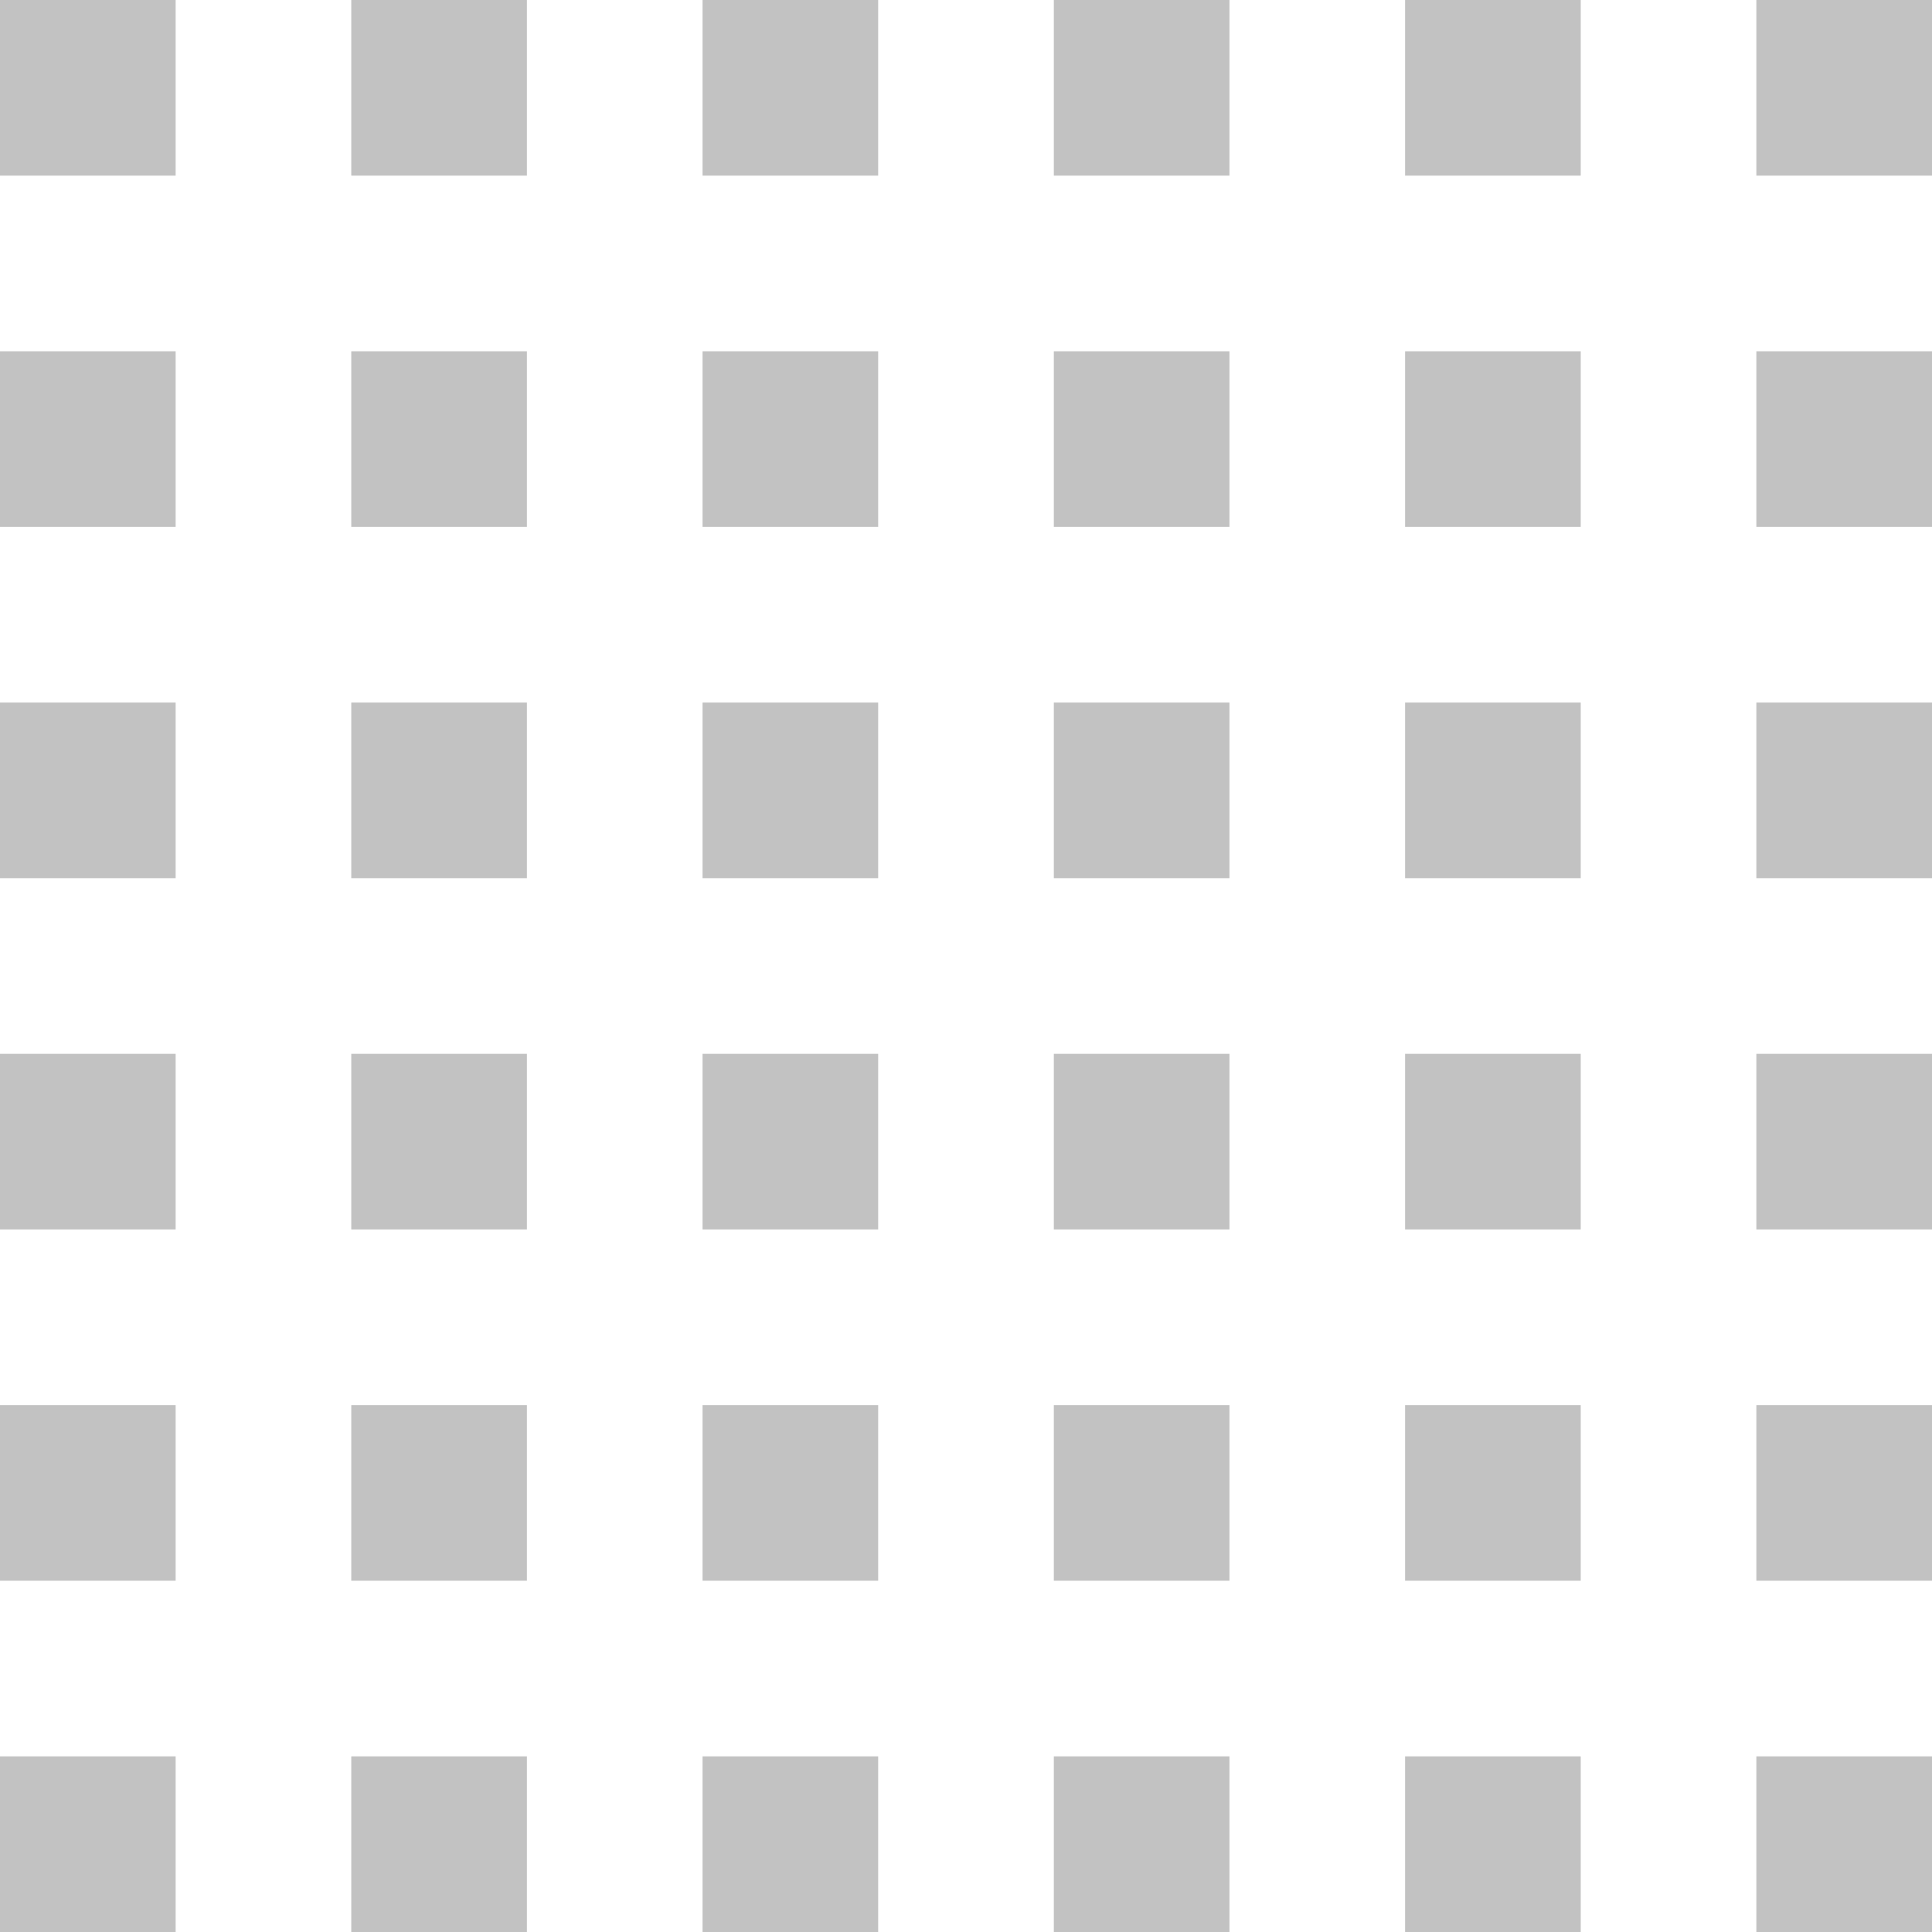 <svg xmlns="http://www.w3.org/2000/svg" width="220" height="220" viewBox="0 0 220 220">
  <rect id="Rectangle_6" data-name="Rectangle 6" width="20" height="20" fill="#c2c2c2"/>
  <rect id="Rectangle_6-2" data-name="Rectangle 6" width="20" height="20" transform="translate(40)" fill="#c2c2c2"/>
  <rect id="Rectangle_6-3" data-name="Rectangle 6" width="20" height="20" transform="translate(80)" fill="#c2c2c2"/>
  <rect id="Rectangle_6-4" data-name="Rectangle 6" width="20" height="20" transform="translate(120)" fill="#c2c2c2"/>
  <rect id="Rectangle_6-5" data-name="Rectangle 6" width="20" height="20" transform="translate(160)" fill="#c2c2c2"/>
  <rect id="Rectangle_6-6" data-name="Rectangle 6" width="20" height="20" transform="translate(200)" fill="#c2c2c2"/>
  <rect id="Rectangle_6-7" data-name="Rectangle 6" width="20" height="20" transform="translate(0 40)" fill="#c2c2c2"/>
  <rect id="Rectangle_6-8" data-name="Rectangle 6" width="20" height="20" transform="translate(40 40)" fill="#c2c2c2"/>
  <rect id="Rectangle_6-9" data-name="Rectangle 6" width="20" height="20" transform="translate(80 40)" fill="#c2c2c2"/>
  <rect id="Rectangle_6-10" data-name="Rectangle 6" width="20" height="20" transform="translate(120 40)" fill="#c2c2c2"/>
  <rect id="Rectangle_6-11" data-name="Rectangle 6" width="20" height="20" transform="translate(160 40)" fill="#c2c2c2"/>
  <rect id="Rectangle_6-12" data-name="Rectangle 6" width="20" height="20" transform="translate(200 40)" fill="#c2c2c2"/>
  <rect id="Rectangle_6-13" data-name="Rectangle 6" width="20" height="20" transform="translate(0 80)" fill="#c2c2c2"/>
  <rect id="Rectangle_6-14" data-name="Rectangle 6" width="20" height="20" transform="translate(40 80)" fill="#c2c2c2"/>
  <rect id="Rectangle_6-15" data-name="Rectangle 6" width="20" height="20" transform="translate(80 80)" fill="#c2c2c2"/>
  <rect id="Rectangle_6-16" data-name="Rectangle 6" width="20" height="20" transform="translate(120 80)" fill="#c2c2c2"/>
  <rect id="Rectangle_6-17" data-name="Rectangle 6" width="20" height="20" transform="translate(160 80)" fill="#c2c2c2"/>
  <rect id="Rectangle_6-18" data-name="Rectangle 6" width="20" height="20" transform="translate(200 80)" fill="#c2c2c2"/>
  <rect id="Rectangle_6-19" data-name="Rectangle 6" width="20" height="20" transform="translate(0 120)" fill="#c2c2c2"/>
  <rect id="Rectangle_6-20" data-name="Rectangle 6" width="20" height="20" transform="translate(40 120)" fill="#c2c2c2"/>
  <rect id="Rectangle_6-21" data-name="Rectangle 6" width="20" height="20" transform="translate(80 120)" fill="#c2c2c2"/>
  <rect id="Rectangle_6-22" data-name="Rectangle 6" width="20" height="20" transform="translate(120 120)" fill="#c2c2c2"/>
  <rect id="Rectangle_6-23" data-name="Rectangle 6" width="20" height="20" transform="translate(160 120)" fill="#c2c2c2"/>
  <rect id="Rectangle_6-24" data-name="Rectangle 6" width="20" height="20" transform="translate(200 120)" fill="#c2c2c2"/>
  <rect id="Rectangle_6-25" data-name="Rectangle 6" width="20" height="20" transform="translate(0 160)" fill="#c2c2c2"/>
  <rect id="Rectangle_6-26" data-name="Rectangle 6" width="20" height="20" transform="translate(40 160)" fill="#c2c2c2"/>
  <rect id="Rectangle_6-27" data-name="Rectangle 6" width="20" height="20" transform="translate(80 160)" fill="#c2c2c2"/>
  <rect id="Rectangle_6-28" data-name="Rectangle 6" width="20" height="20" transform="translate(120 160)" fill="#c2c2c2"/>
  <rect id="Rectangle_6-29" data-name="Rectangle 6" width="20" height="20" transform="translate(160 160)" fill="#c2c2c2"/>
  <rect id="Rectangle_6-30" data-name="Rectangle 6" width="20" height="20" transform="translate(200 160)" fill="#c2c2c2"/>
  <rect id="Rectangle_6-31" data-name="Rectangle 6" width="20" height="20" transform="translate(0 200)" fill="#c2c2c2"/>
  <rect id="Rectangle_6-32" data-name="Rectangle 6" width="20" height="20" transform="translate(40 200)" fill="#c2c2c2"/>
  <rect id="Rectangle_6-33" data-name="Rectangle 6" width="20" height="20" transform="translate(80 200)" fill="#c2c2c2"/>
  <rect id="Rectangle_6-34" data-name="Rectangle 6" width="20" height="20" transform="translate(120 200)" fill="#c2c2c2"/>
  <rect id="Rectangle_6-35" data-name="Rectangle 6" width="20" height="20" transform="translate(160 200)" fill="#c2c2c2"/>
  <rect id="Rectangle_6-36" data-name="Rectangle 6" width="20" height="20" transform="translate(200 200)" fill="#c2c2c2"/>
</svg>
